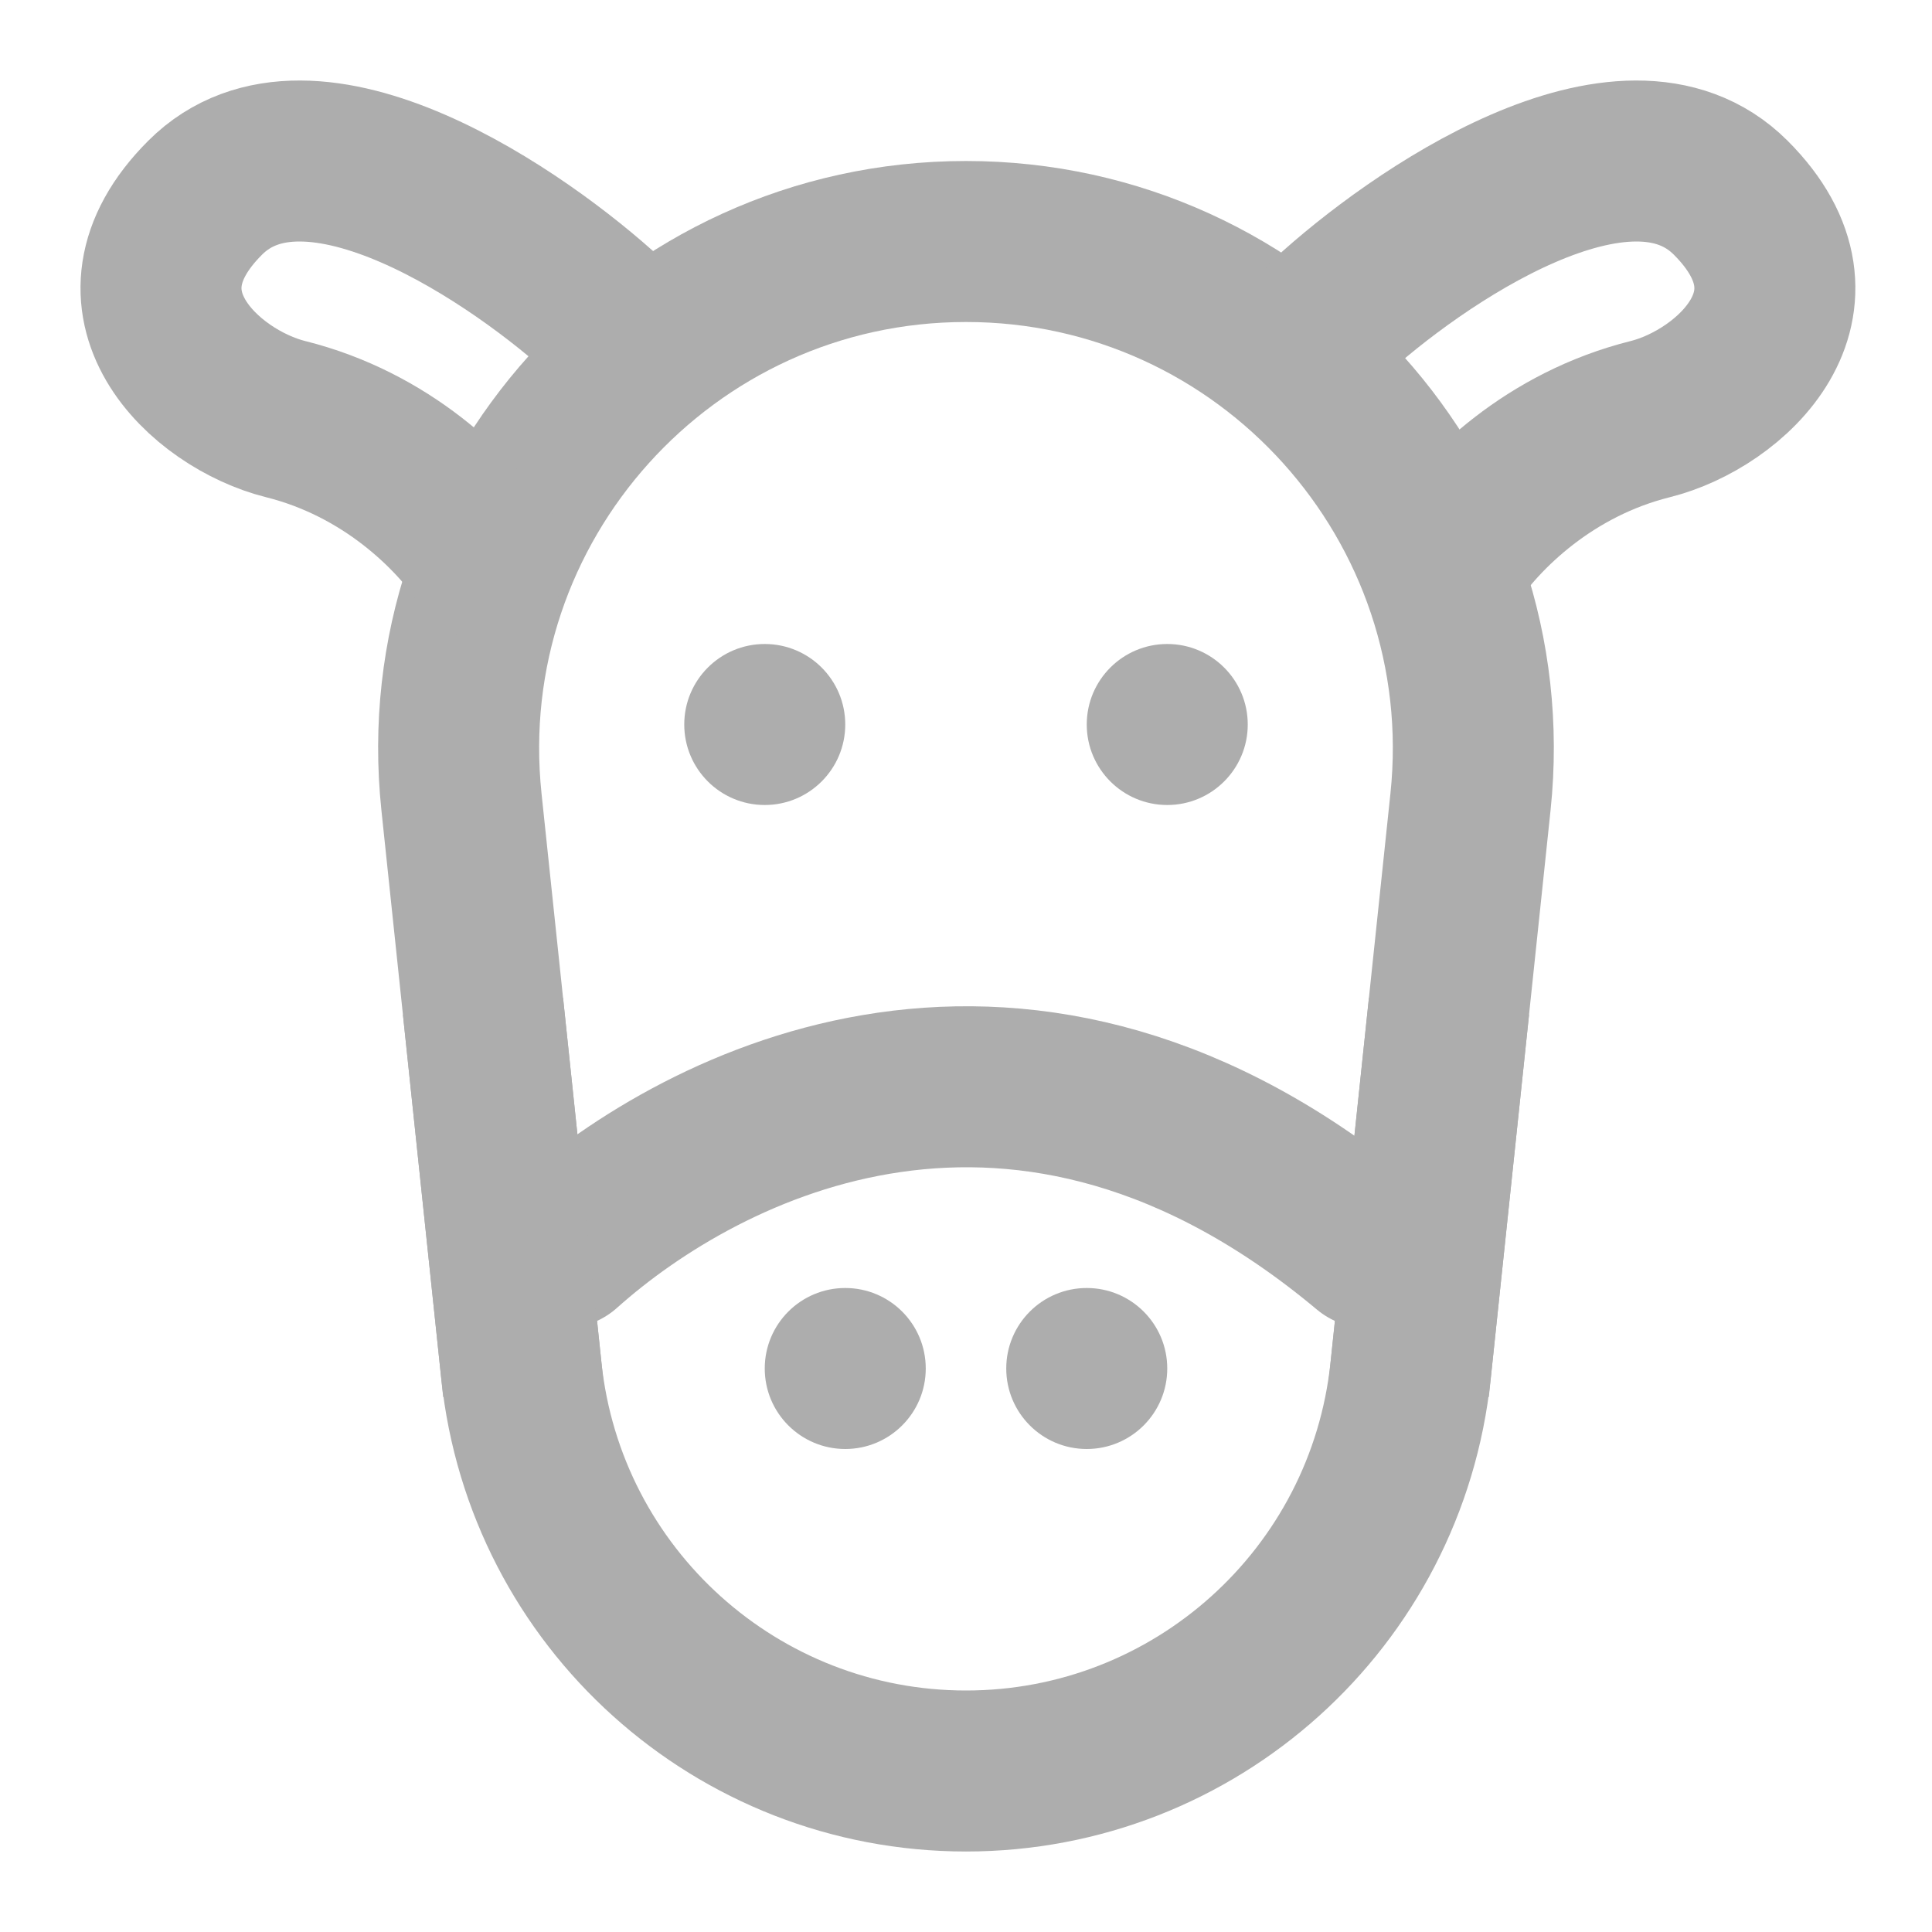 <?xml version="1.0" encoding="UTF-8"?><svg width="28" height="28" viewBox="0 0 48 48" fill="none" xmlns="http://www.w3.org/2000/svg"><path d="M11.465 19.923C10.682 12.481 16.517 6 24 6C31.482 6 37.317 12.481 36.534 19.923L35.046 34.055C34.451 39.708 29.684 44 24 44C18.315 44 13.548 39.708 12.953 34.055L11.465 19.923Z" fill="none" stroke="#adadad" stroke-width="4"/><path d="M13.999 31C17.492 27.875 25.428 23.83 33.999 31" stroke="#adadad" stroke-width="4" stroke-linecap="round" stroke-linejoin="round"/><circle cx="19" cy="18" r="2" fill="#adadad"/><circle cx="21" cy="34" r="2" fill="#adadad"/><circle cx="29" cy="18" r="2" fill="#adadad"/><circle cx="27" cy="34" r="2" fill="#adadad"/><path d="M33 7.913C35.167 5.913 40.392 2.305 43 4.913C45.608 7.52 43 9.913 41 10.413C38.5 11.038 36.8 12.713 36 13.913" stroke="#adadad" stroke-width="4" stroke-linecap="round" stroke-linejoin="round"/><path d="M15.096 7.913C12.93 5.913 7.704 2.305 5.096 4.913C2.488 7.52 5.096 9.913 7.096 10.413C9.596 11.038 11.296 12.713 12.096 13.913" stroke="#adadad" stroke-width="4" stroke-linecap="round" stroke-linejoin="round"/><path d="M12 25L13 34.5" stroke="#adadad" stroke-width="4"/><path d="M36 25L35 34.5" stroke="#adadad" stroke-width="4"/></svg>